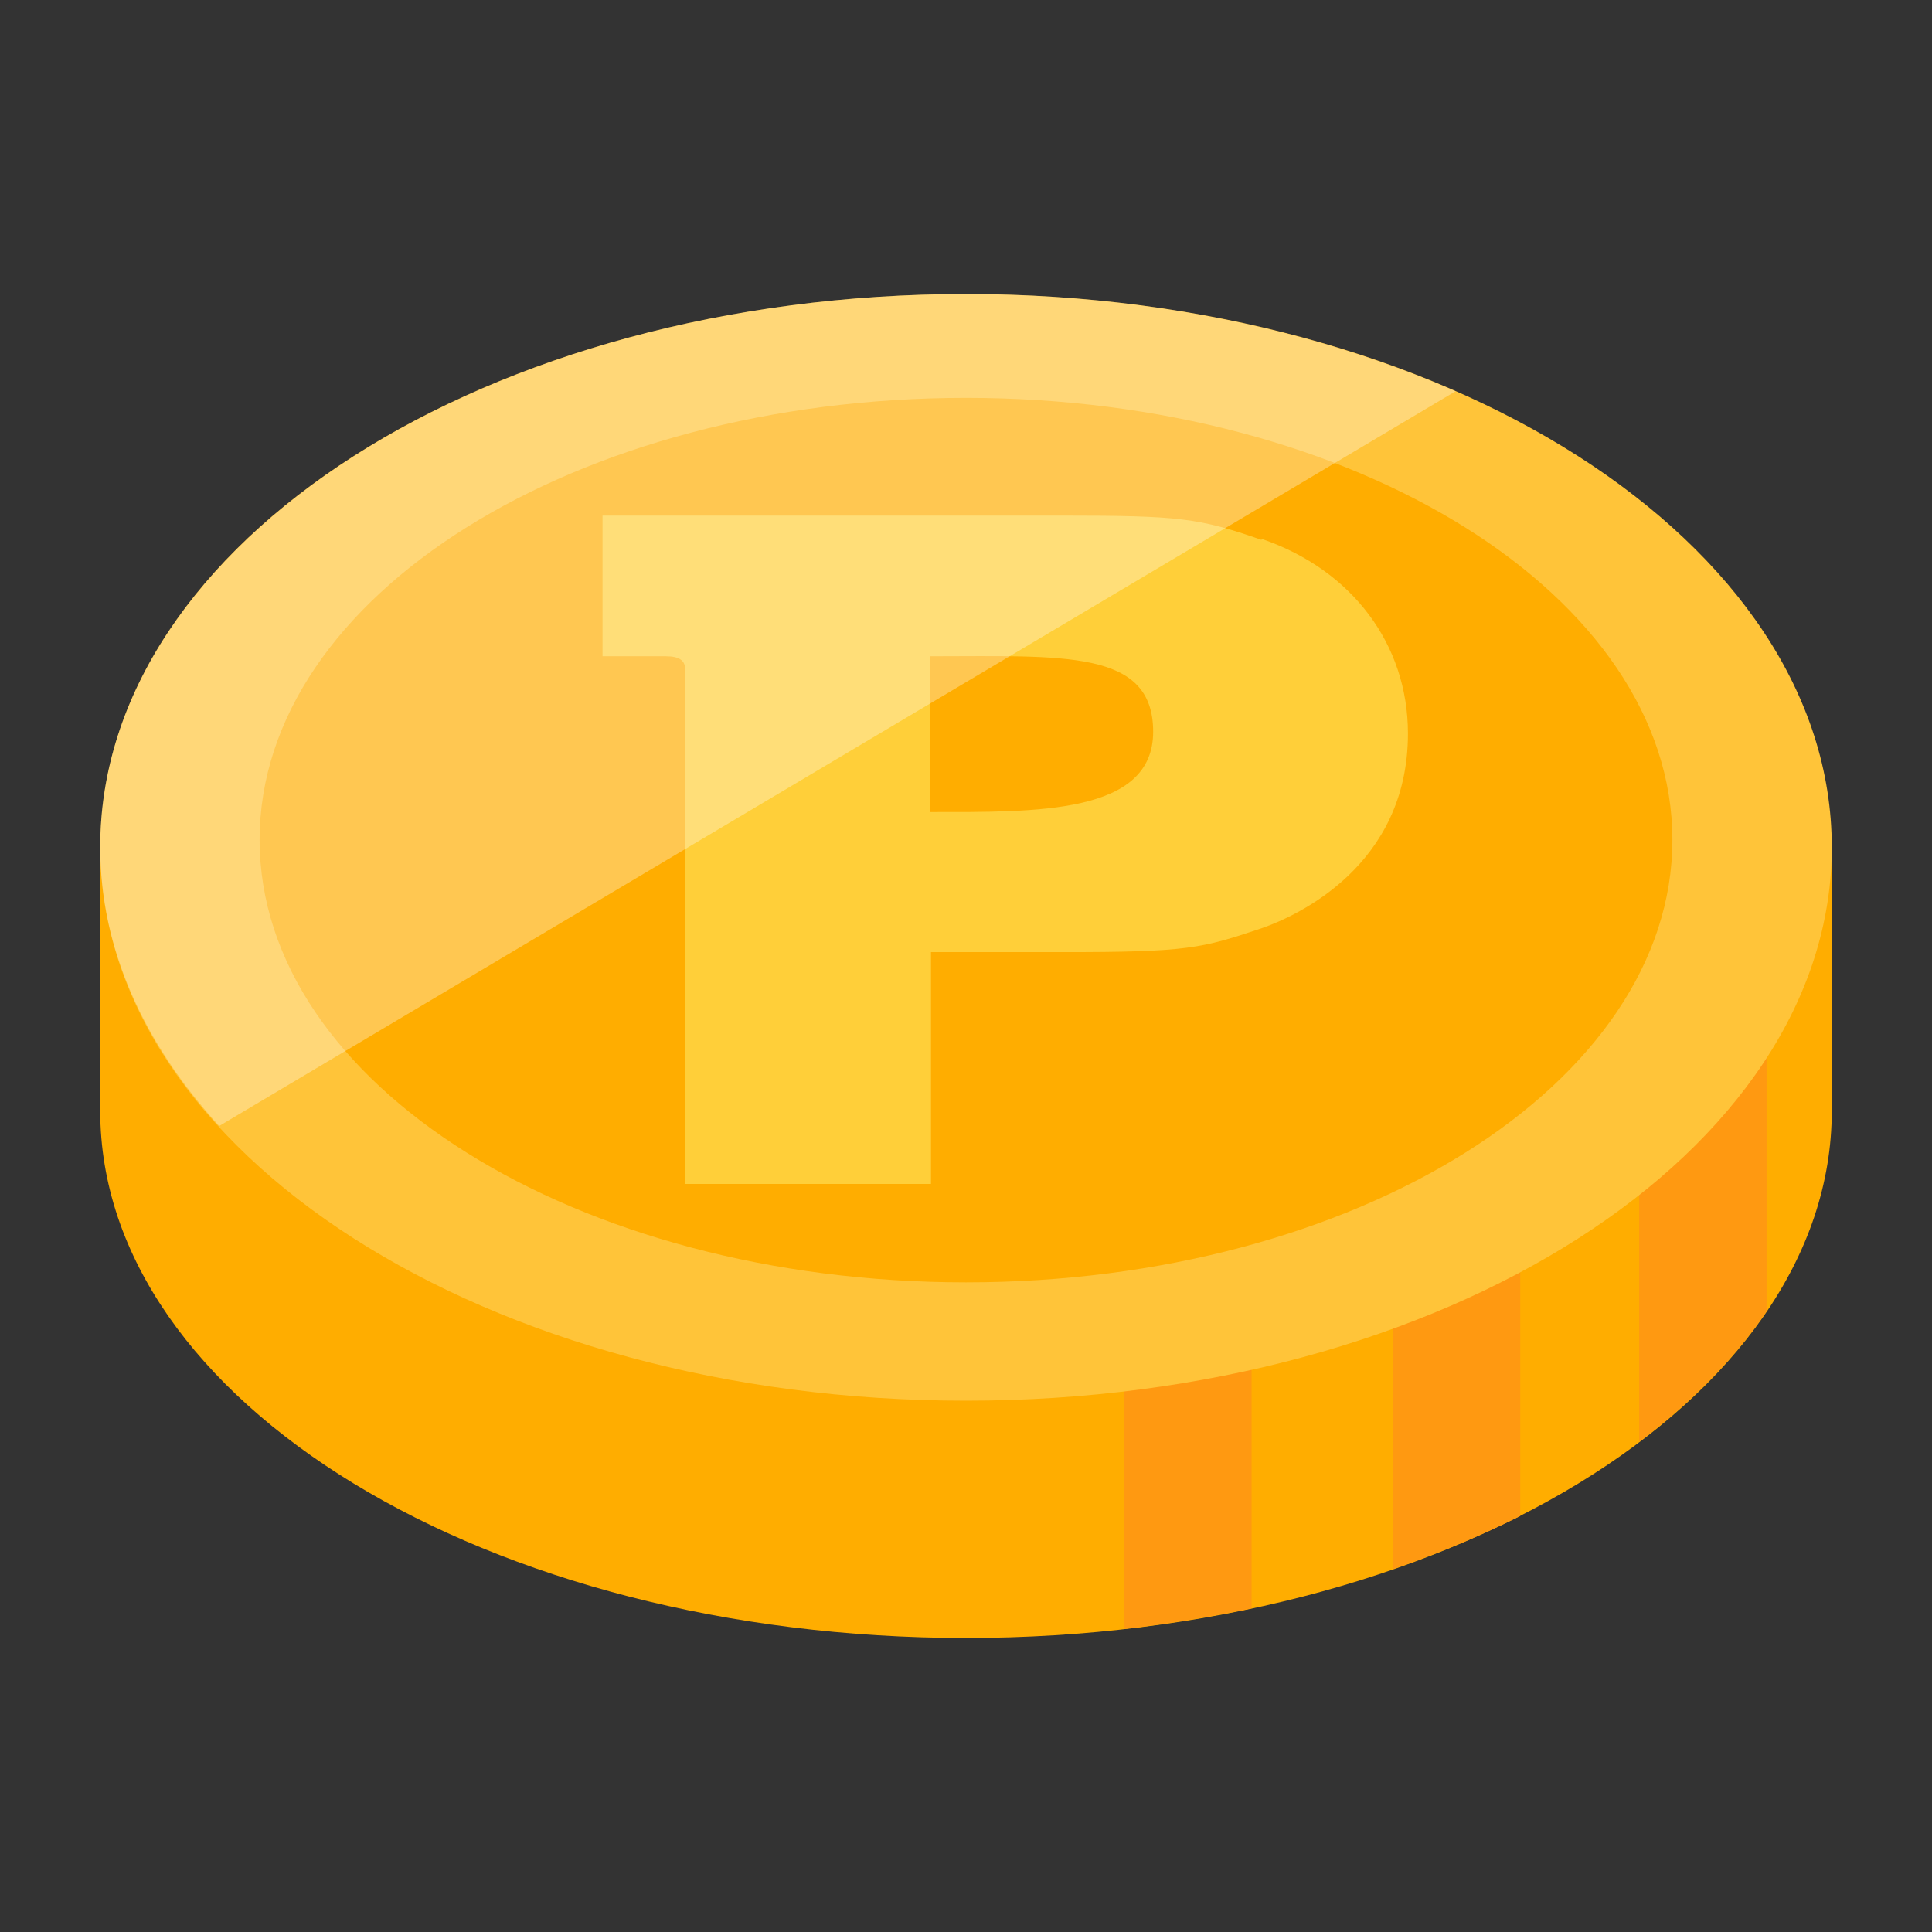 <?xml version="1.0" encoding="UTF-8"?>
<svg id="_レイヤー_2" data-name="レイヤー_2" xmlns="http://www.w3.org/2000/svg" viewBox="0 0 32 32">
  <rect x="0" y="0" width="32" height="32" fill="#333333" stroke="none"/>
  <defs>
    <style>
      .cls-1 {
        fill: none;
      }

      .cls-2 {
        fill: #ffad00;
      }

      .cls-3 {
        fill: #fff;
        opacity: .32;
      }

      .cls-4 {
        fill: #ffc439;
      }

      .cls-5 {
        fill: #ffcf39;
      }

      .cls-6 {
        fill: #f91;
      }
    </style>
  </defs>
  <g id="_レイヤー_1-2" data-name="レイヤー_1">
    <g>
      <g>
        <path class="cls-2" d="M1.66,14.03v4.37h0c0,4.82,6.42,8.73,14.34,8.73s14.34-3.91,14.34-8.73v2.21-6.58H1.66Z"/>
        <g>
          <path class="cls-6" d="M18.62,26.98c.72-.08,1.42-.2,2.11-.34v-6.58h-2.11v6.92Z"/>
          <path class="cls-6" d="M27.15,23.88c.86-.65,1.58-1.38,2.11-2.16v-5.3h-2.11v7.47Z"/>
          <path class="cls-6" d="M23.07,25.99c.75-.26,1.45-.55,2.11-.88v-6.28h-2.11v7.16Z"/>
        </g>
        <path class="cls-4" d="M30.34,14.03c0,5.06-6.42,9.17-14.34,9.17S1.66,19.09,1.66,14.03s6.42-9.16,14.34-9.16,14.34,4.11,14.34,9.16Z"/>
        <path class="cls-2" d="M27.7,13.91c0,4.04-5.24,7.33-11.7,7.33s-11.7-3.29-11.7-7.33,5.24-7.32,11.7-7.32,11.7,3.29,11.7,7.32Z"/>
        <path class="cls-5" d="M20.89,8.94c-1.03-.36-1.36-.4-3.28-.4h-7.63v2.33h1.05c.22,0,.32.07.32.22v8.52h4.07v-3.84h2.2c2.05,0,2.28-.06,3.29-.4.57-.2,2.41-1.03,2.41-3.22,0-1.48-.93-2.71-2.41-3.22ZM15.41,10.87c2.2,0,3.69-.12,3.69,1.25s-1.94,1.33-3.69,1.33v-2.58Z"/>
        <path class="cls-3" d="M16,4.87C8.08,4.87,1.66,8.98,1.66,14.03c0,1.69.73,3.26,1.97,4.62L24.11,6.48c-2.31-1.01-5.1-1.61-8.11-1.61Z"/>
      </g>
      <rect class="cls-1" width="32" height="32"/>
    </g>
  </g>
</svg>